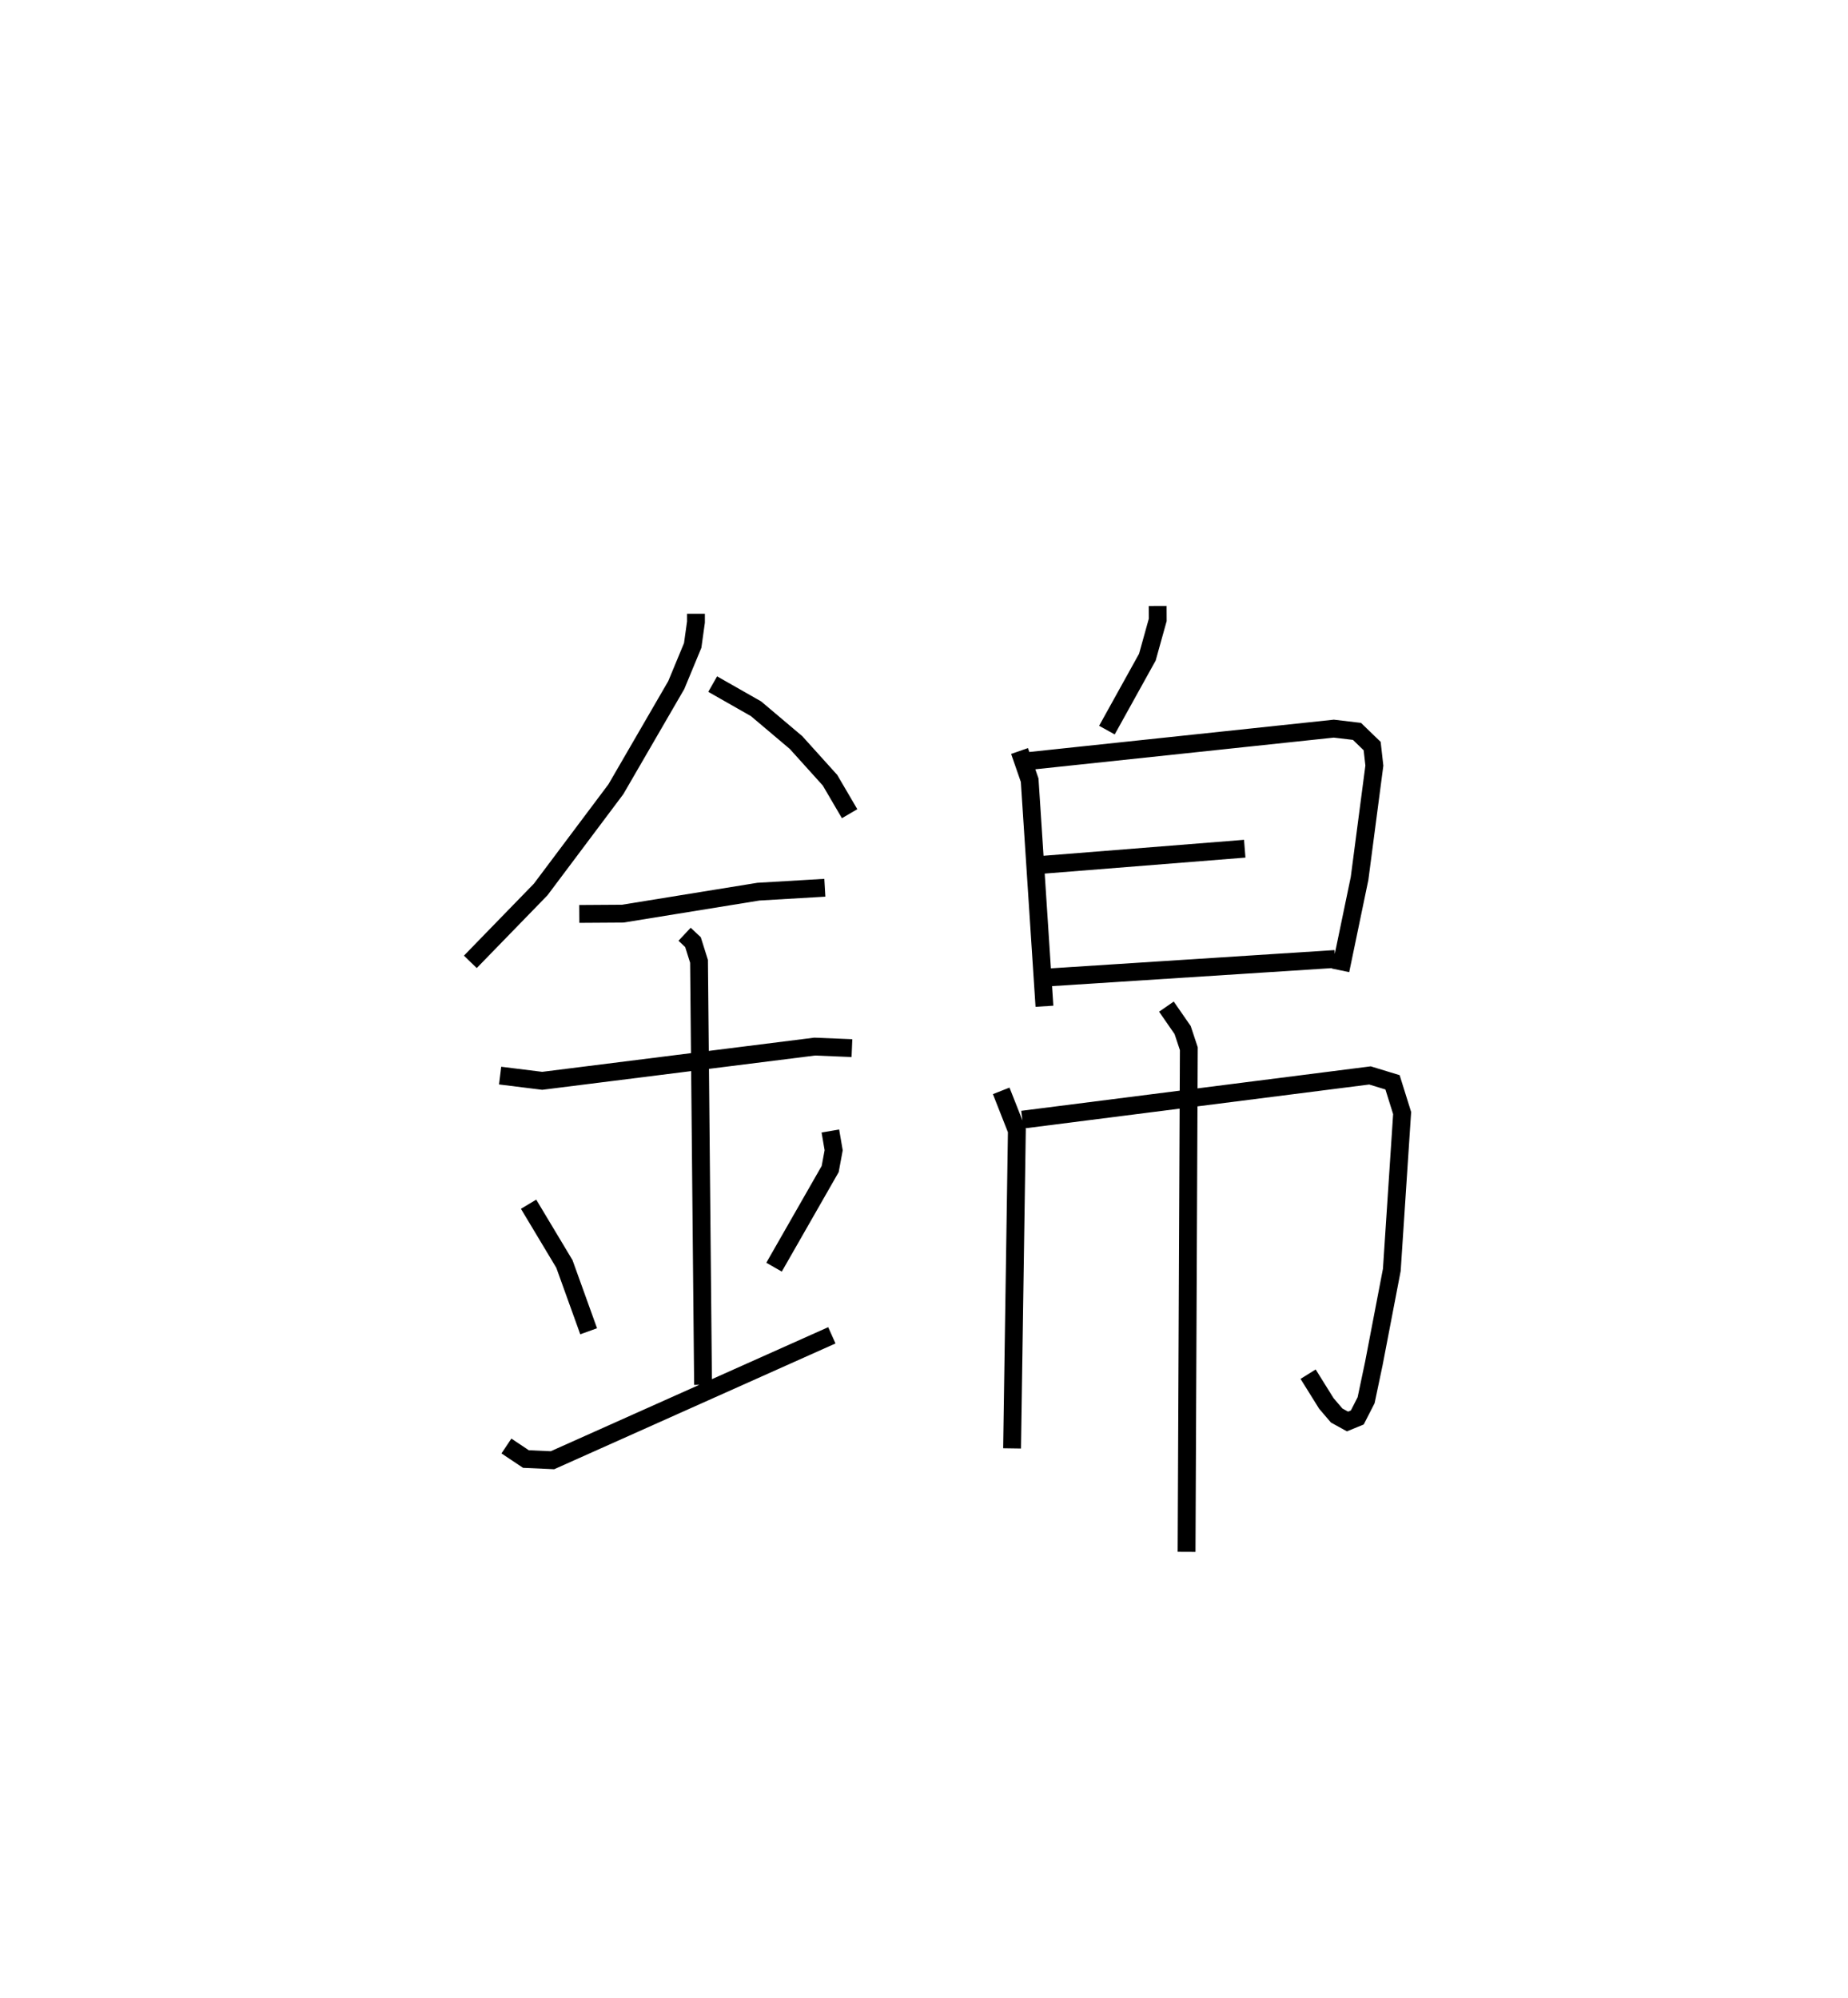 <?xml version="1.0" encoding="utf-8" ?>
<svg baseProfile="full" height="112.008" version="1.1" width="103.611" xmlns="http://www.w3.org/2000/svg" xmlns:ev="http://www.w3.org/2001/xml-events" xmlns:xlink="http://www.w3.org/1999/xlink"><defs /><rect fill="white" height="112.008" width="103.611" x="0" y="0" /><path d="M25,25 m0.0,0.0 m14.02,9.412 l0,0.466 -0.183,1.311 l-0.921,2.222 -3.385,5.839 l-4.218,5.623 -3.943,4.057 m13.588,-15.574 l2.431,1.384 2.241,1.893 l1.906,2.113 1.099,1.877 m-15.156,5.62 l2.436,-0.016 7.607,-1.233 l3.724,-0.219 m-18.206,10.532 l2.36,0.293 15.278,-1.919 l2.087,0.086 m-9.383,-6.385 l0.471,0.442 0.339,1.077 l0.226,23.742 m-9.782,-10.124 l2.009,3.35 1.359,3.773 m13.552,-11.228 l0.185,1.079 -0.195,1.052 l-3.147,5.503 m-15.005,10.027 l1.094,0.731 1.488,0.067 l15.663,-7.004 m18.269,-40.895 l0.003,0.78 -0.582,2.091 l-2.268,4.091 m-4.898,1.172 l0.567,1.636 0.828,12.676 m-0.899,-13.749 l17.124,-1.817 1.297,0.154 l0.852,0.823 0.124,1.095 l-0.83,6.329 -1.07,5.15 m-17.297,-5.869 l11.929,-0.95 m-11.079,7.222 l16.145,-1.039 m-18.72,7.394 l0.878,2.229 -0.268,17.817 m0.576,-18.431 l19.49,-2.48 1.264,0.386 l0.539,1.724 -0.579,8.793 l-1.008,5.252 -0.433,2.055 l-0.494,0.967 -0.55,0.226 l-0.608,-0.336 -0.578,-0.677 l-1.022,-1.64 m-7.944,-20.608 l0.909,1.313 0.347,1.046 l-0.126,28.21 " fill="none" stroke="black" stroke-width="1" /></svg>